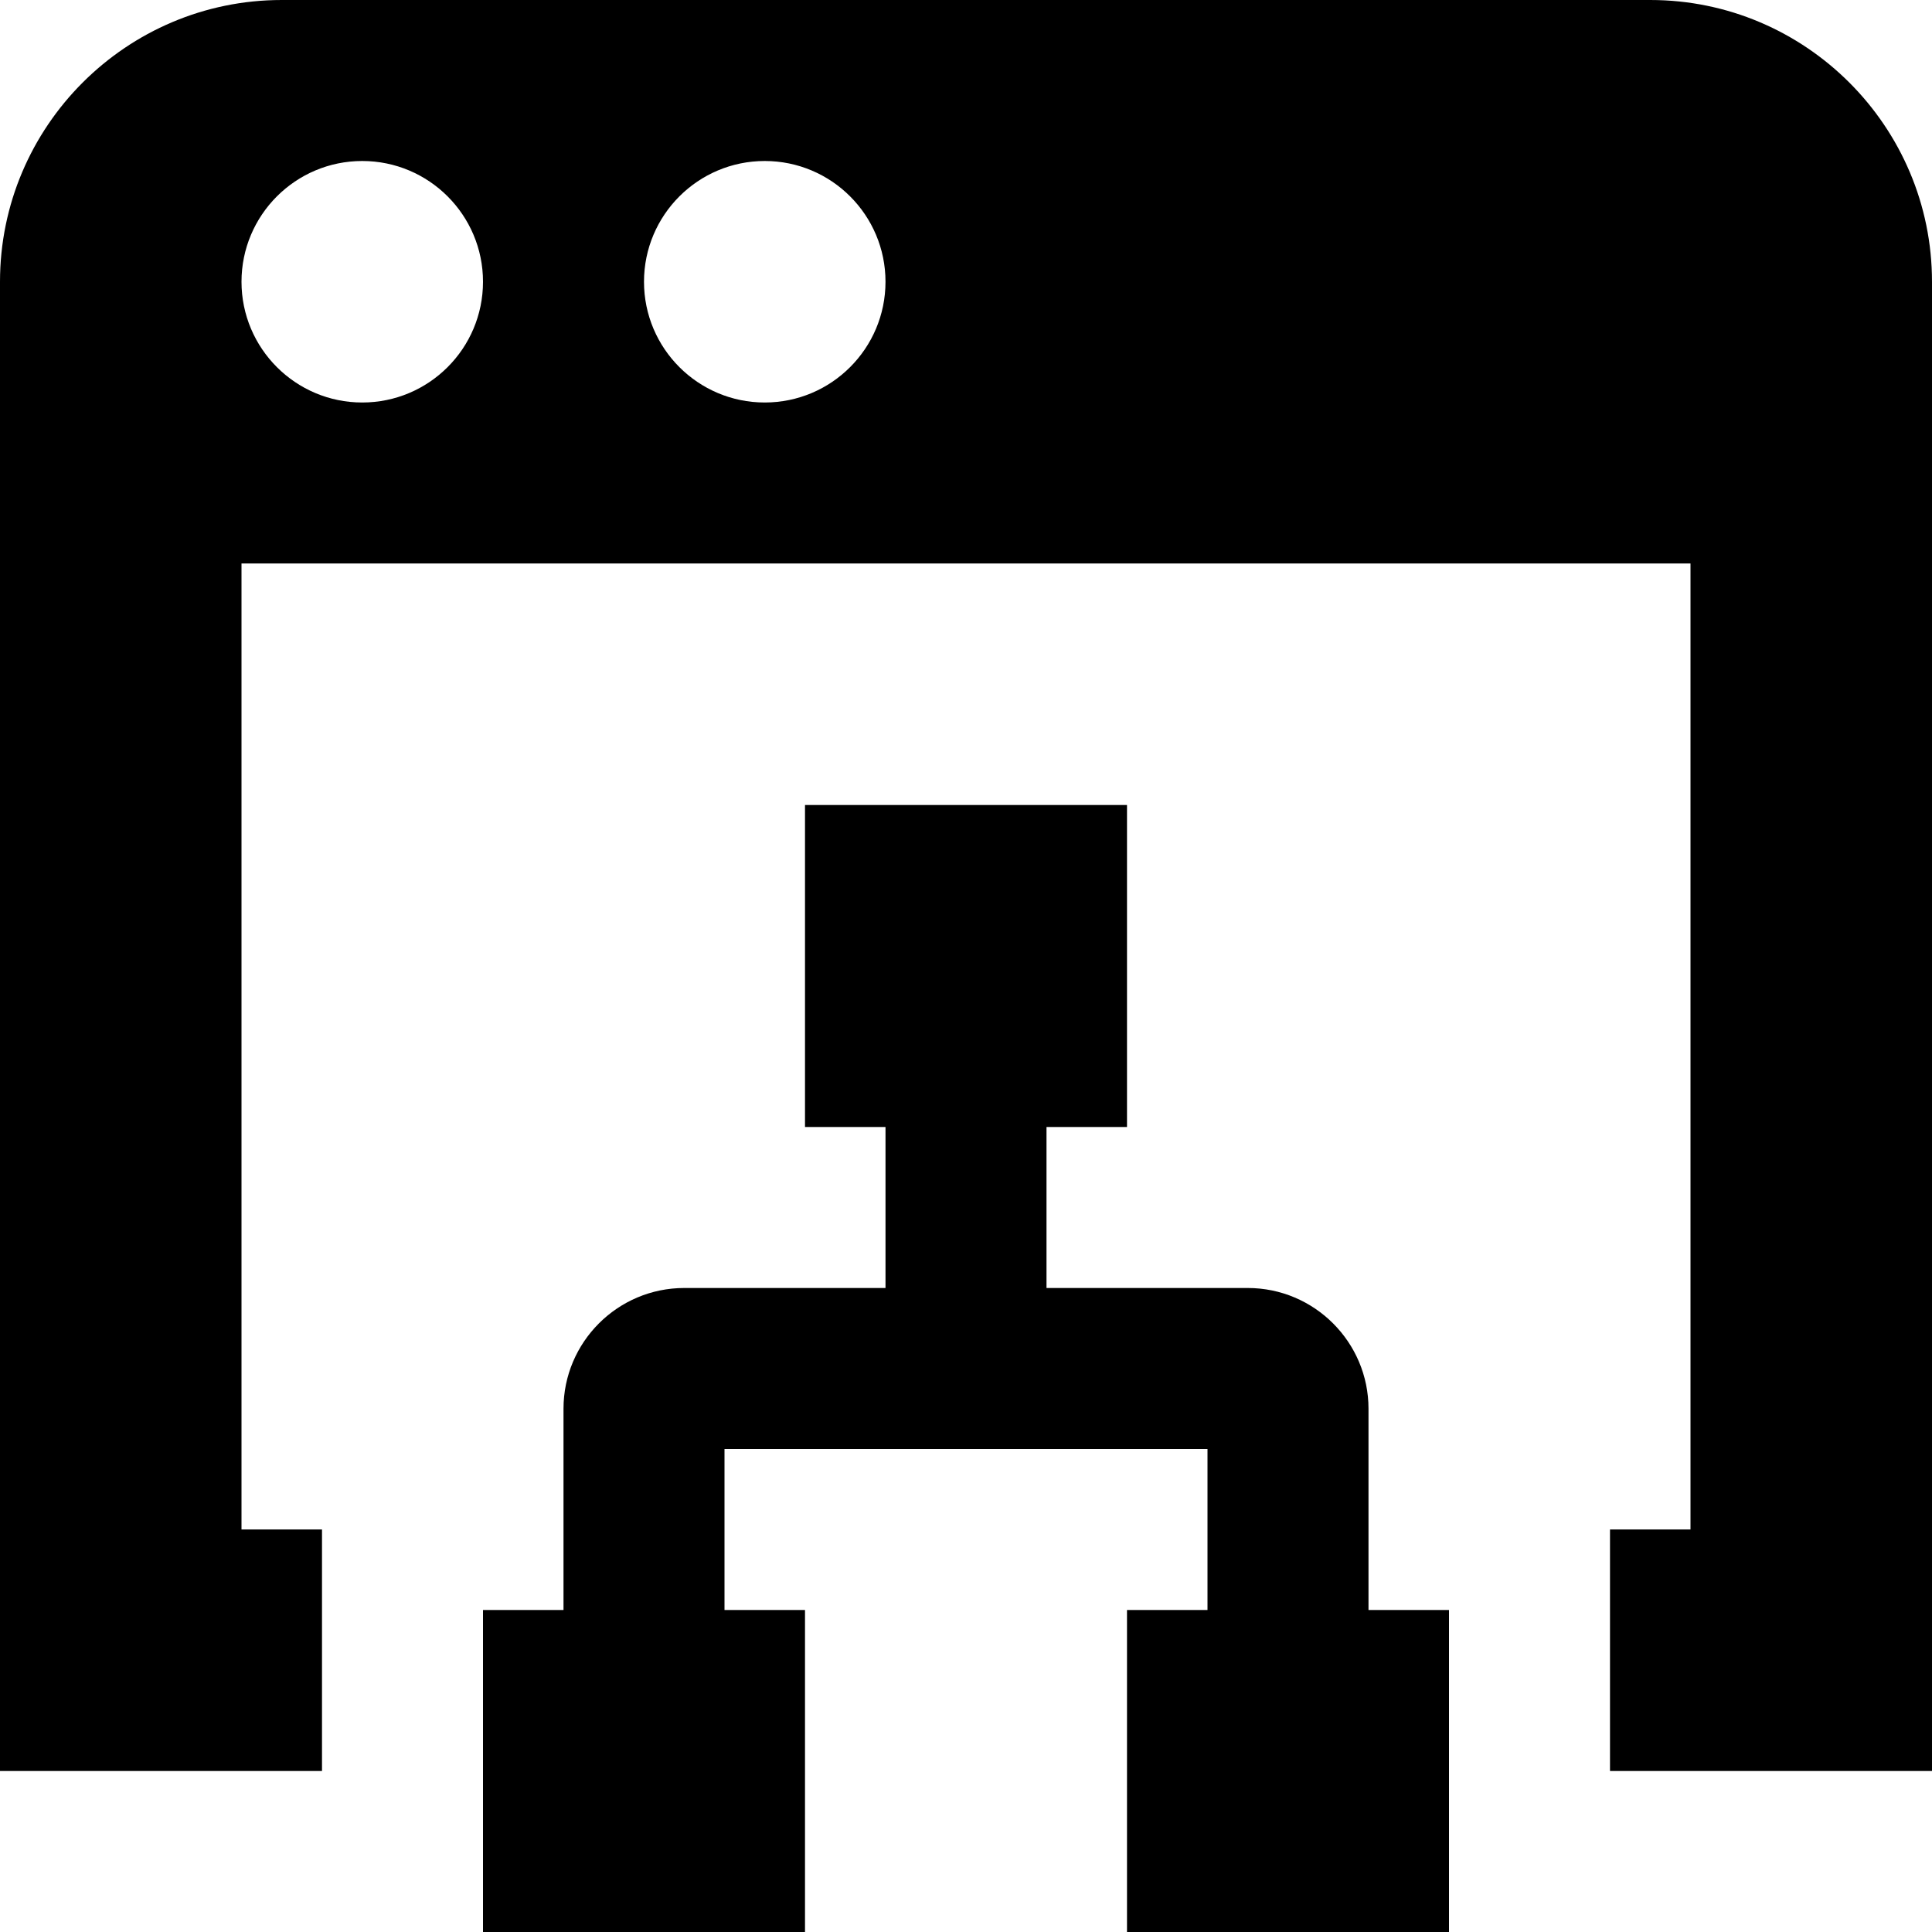 <svg id="Layer_1" viewBox="0 0 24 24" xmlns="http://www.w3.org/2000/svg" data-name="Layer 1"><path d="m17 20h1v4h-4v-4h1v-2h-6v2h1v4h-4v-4h1v-2.5c0-.827.673-1.5 1.5-1.5h2.5v-2h-1v-4h4v4h-1v2h2.5c.827 0 1.5.673 1.5 1.5zm7-16.5v18.5h-4v-3h1v-12h-18v12h1v3h-4v-18.5c0-1.93 1.57-3.5 3.5-3.5h17c1.93 0 3.5 1.57 3.5 3.5zm-18 0c0-.828-.672-1.5-1.5-1.5s-1.5.672-1.5 1.5.672 1.5 1.5 1.5 1.5-.672 1.5-1.5zm5 0c0-.828-.672-1.5-1.5-1.5s-1.5.672-1.5 1.5.672 1.5 1.5 1.5 1.5-.672 1.5-1.5z"/></svg>